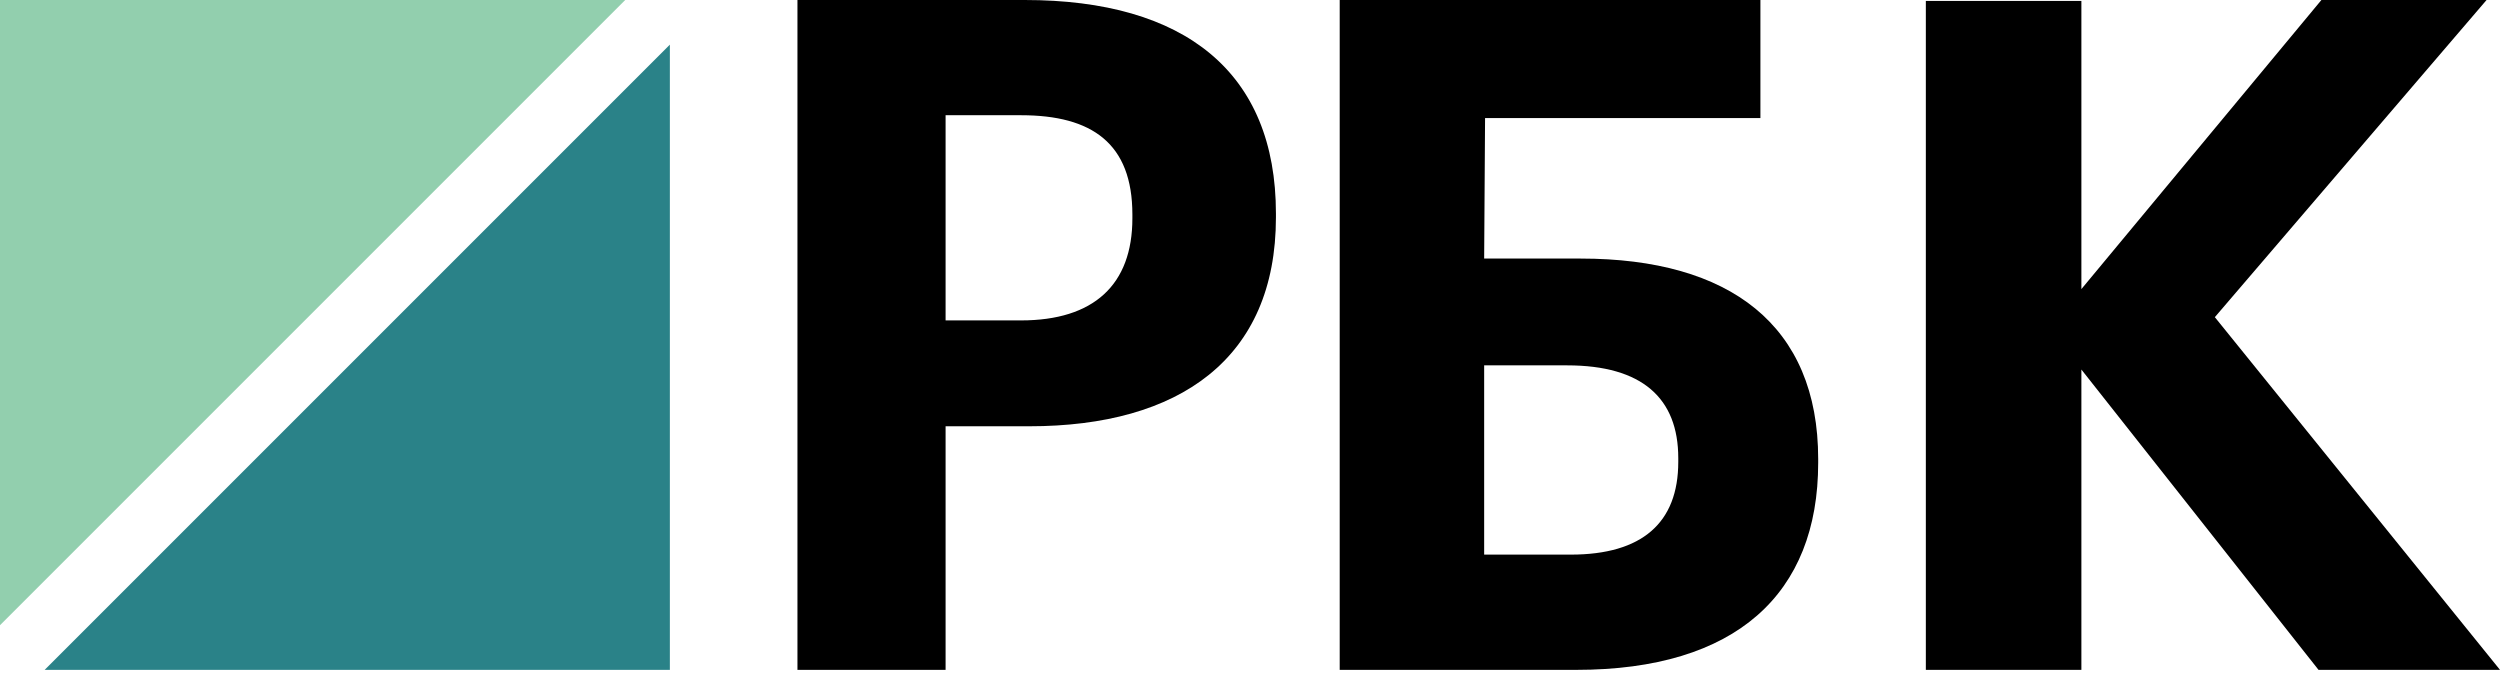 <svg width="110" height="30" viewBox="0 0 110 30" fill="none" xmlns="http://www.w3.org/2000/svg">
<path fill-rule="evenodd" clip-rule="evenodd" d="M0 0V27.509L27.509 0H0Z" fill="#92CFAE"/>
<path fill-rule="evenodd" clip-rule="evenodd" d="M1.965 29.474H29.474V1.965L1.965 29.474Z" fill="#2A8288"/>
<path fill-rule="evenodd" clip-rule="evenodd" d="M44.926 14.098C48.125 14.098 49.825 12.532 49.825 9.605V9.44C49.825 6.307 48.044 5.07 44.926 5.07H41.606V14.098H44.926ZM35.088 0H45.088C52.133 0 56.141 3.174 56.141 9.399V9.563C56.141 15.788 51.89 18.756 45.29 18.756H41.606V29.474H35.088V0Z" fill="black"/>
<path fill-rule="evenodd" clip-rule="evenodd" d="M69.116 24.403C72.254 24.403 73.844 23.002 73.844 20.322V20.158C73.844 17.519 72.254 16.076 68.957 16.076H65.303V24.403H69.116ZM69.355 29.474H58.947V0H77.458V5.194H65.343L65.303 11.377H69.553C76.107 11.377 80 14.304 80 20.198V20.364C80 26.134 76.385 29.474 69.355 29.474Z" fill="black"/>
<path fill-rule="evenodd" clip-rule="evenodd" d="M84.737 0.041H91.581V12.72L102.142 0H109.409L97.453 13.955L110 29.474H102.015L91.581 16.26V29.474H84.737V0.041Z" fill="black"/>
</svg>

